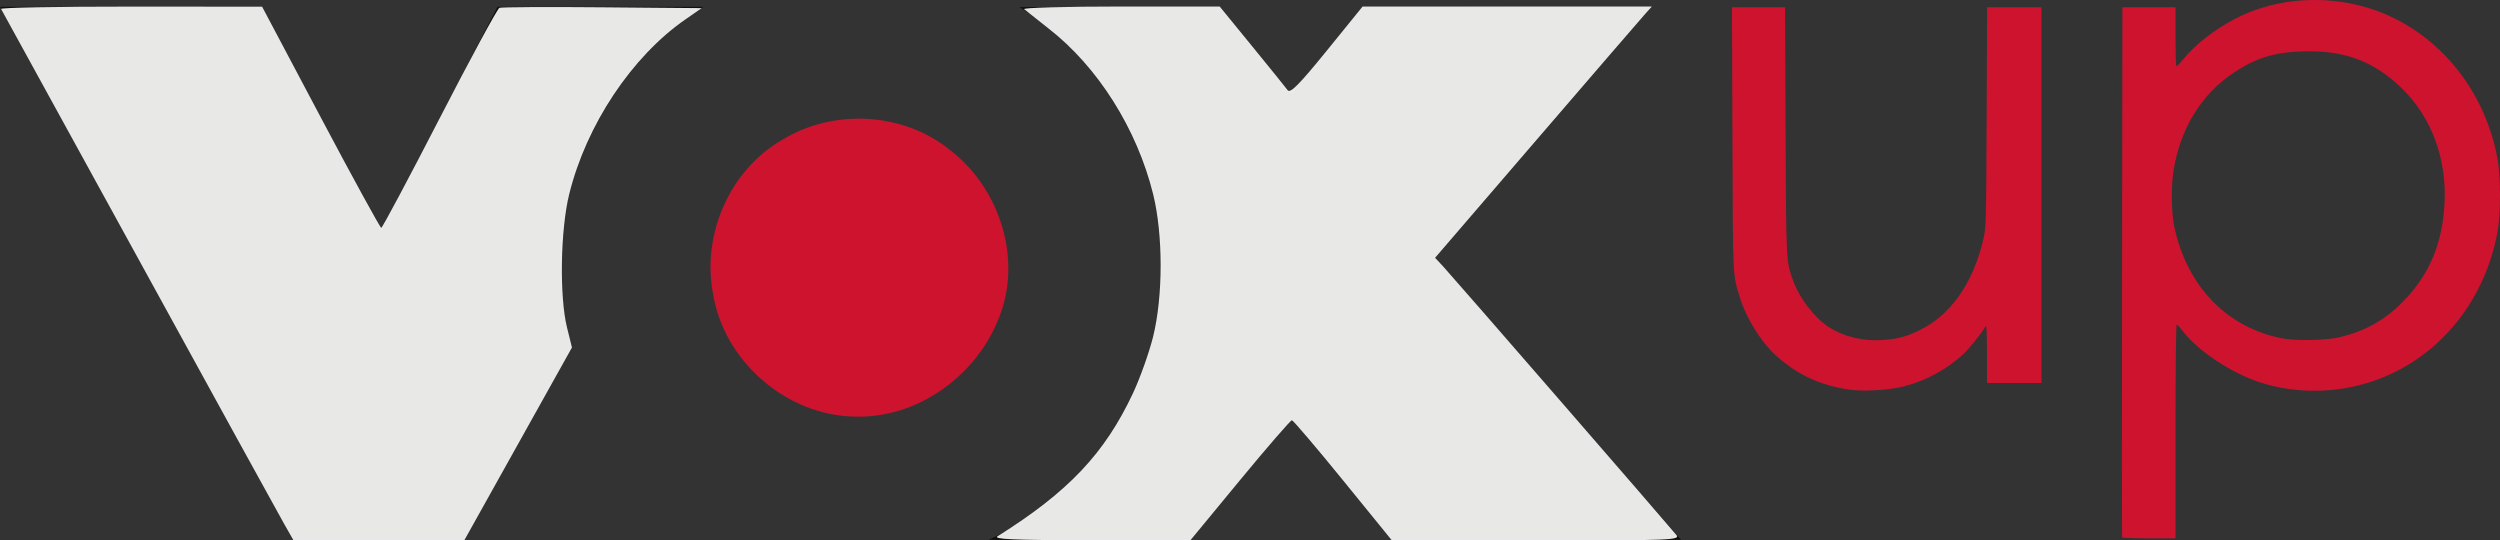 <?xml version="1.0" encoding="UTF-8" standalone="no"?>
<svg
   width="478.293"
   height="103.401"
   version="1.1"
   id="svg13"
   sodipodi:docname="VOXup 2.svg"
   inkscape:version="1.1.1 (3bf5ae0d25, 2021-09-20)"
   xmlns:inkscape="http://www.inkscape.org/namespaces/inkscape"
   xmlns:sodipodi="http://sodipodi.sourceforge.net/DTD/sodipodi-0.dtd"
   xmlns="http://www.w3.org/2000/svg"
   xmlns:svg="http://www.w3.org/2000/svg">
  <rect width="100%" height="100%" fill="#333333" stroke="none"/>
  <defs
     id="defs17" />
  <sodipodi:namedview
     id="namedview15"
     pagecolor="#ffffff"
     bordercolor="#666666"
     borderopacity="1.0"
     inkscape:pageshadow="2"
     inkscape:pageopacity="0.0"
     inkscape:pagecheckerboard="0"
     showgrid="false"
     inkscape:zoom="1.6790201"
     inkscape:cx="335.91022"
     inkscape:cy="51.518145"
     inkscape:window-width="1920"
     inkscape:window-height="1017"
     inkscape:window-x="-8"
     inkscape:window-y="-8"
     inkscape:window-maximized="1"
     inkscape:current-layer="svg13" />
  <g
     id="g11">
    <title
       id="title3">Layer 1</title>
    <g
       id="layer1">
      <path
         stroke-width="0.254"
         fill="#ce132f"
         id="path1380"
         d="m 353.849,74.547 c -5.646,-0.804 -10.177,-2.938 -14.297,-6.732 -2.663,-2.453 -5.555,-7.148 -6.664,-10.819 -1.422,-4.709 -1.34,-2.987 -1.439,-30.271 l -0.092,-25.337 h 5.076 5.076 l 0.101,23.558 c 0.109,25.449 0.089,25.071 1.499,28.892 1.222,3.313 4.105,7.026 6.796,8.753 2.882,1.849 6.532,2.721 10.303,2.46 2.886,-0.2 4.552,-0.648 7.116,-1.916 5.964,-2.949 10.186,-9.01 12.138,-17.424 0.511,-2.202 0.534,-3.058 0.619,-23.305 l 0.088,-21.018 h 5.196 5.196 v 35.941 35.941 h -5.207 -5.207 l -0.008,-5.652 c -0.006,-4.303 -0.075,-5.53 -0.292,-5.144 -0.615,1.1 -3.014,4.119 -4.058,5.109 -3.158,2.99 -7.251,5.241 -11.523,6.336 -2.816,0.722 -7.689,1.016 -10.415,0.627 z m 93.733,-10.022 c 4.878,-1.167 8.641,-3.264 12.067,-6.727 5.096,-5.15 7.638,-11.144 8.036,-18.945 0.436,-8.554 -2.533,-16.512 -8.204,-21.99 -5.448,-5.262 -11.105,-7.332 -19.201,-7.026 -5.311,0.201 -8.796,1.303 -12.998,4.11 -6.173,4.124 -10.211,10.751 -11.463,18.81 -0.472,3.038 -0.404,7.906 0.147,10.541 2.402,11.493 10.117,19.446 20.827,21.47 2.489,0.47 8.363,0.338 10.791,-0.243 z m -41.578,38.273 c -0.043,-0.105 -0.049,-22.965 -0.014,-50.8 l 0.065,-50.609 h 5.079 5.079 v 5.546 c 0,3.05 0.07,5.616 0.156,5.701 0.086,0.086 0.583,-0.381 1.104,-1.037 2.329,-2.929 6.072,-5.881 10.17,-8.02 6.782,-3.539 15.304,-4.512 23.241,-2.654 13.692,3.206 24.294,14.829 26.949,29.547 0.61,3.383 0.614,10.443 0.007,13.776 -2.358,12.956 -10.592,23.393 -22.105,28.022 -7.443,2.992 -15.935,3.301 -23.434,0.853 -5.392,-1.76 -11.716,-5.939 -14.554,-9.618 -0.598,-0.775 -1.188,-1.409 -1.31,-1.409 -0.126,0 -0.223,8.872 -0.223,20.447 v 20.447 h -5.065 c -2.786,0 -5.1,-0.086 -5.144,-0.191 z" />
      <path
         stroke-width="0.541"
         fill="#ce132f"
         id="path3013"
         d="m 163.558,79.705 c -13.13,-0.203 -25.112,-10.623 -27.154,-23.58 -2.158,-11.338 3.258,-23.696 13.349,-29.432 9.767,-5.935 23.054,-5.231 31.977,1.989 9.629,7.354 14.024,21.168 9.229,32.507 -4.391,10.87 -15.527,18.876 -27.401,18.515 z" />
      <path
         stroke-width="0.51"
         fill="#12100b"
         d="m 0,1.299 56.035,101.989 h 32.795 l 20.55,-36.719 c -1.414,-5.037 -2.165,-10.353 -2.165,-15.848 0,-20.887 10.934,-39.198 27.349,-49.421 H 95.173 L 72.965,44.276 50.03,1.299 Z m 224.172,0 -29.142,0.051 c 16.373,10.233 27.282,28.516 27.282,49.371 0,23.254 -13.572,43.304 -33.151,52.567 h 38.631 L 247.006,79.981 v -0.102 l 19.281,23.408 h 55.324 L 274.626,49.266 315.844,1.384 269.907,1.299 h -9.201 l -13.666,16.711 -13.666,-16.711 h -9.201 z"
         id="path3005" />
    </g>
    <path
       stroke-width="0.623"
       fill="#ffffff"
       opacity="0.9"
       id="path1872"
       d="M 54.299,100.131 C 53.279,98.332 40.753,75.558 26.462,49.52 12.171,23.483 0.354,1.97 0.202,1.713 0.051,1.456 11.225,1.253 25.035,1.261 L 50.143,1.276 61.356,22.431 c 6.167,11.635 11.38,21.159 11.585,21.164 0.205,0.005 5.218,-9.405 11.141,-20.91 C 90.004,11.178 95.165,1.644 95.55,1.496 c 0.385,-0.148 9.247,-0.195 19.692,-0.104 l 18.992,0.165 -3.092,2.146 c -10.299,7.148 -18.962,20.17 -22.243,33.436 -1.689,6.828 -1.895,19.541 -0.414,25.539 l 0.941,3.814 -10.307,18.455 -10.307,18.455 H 72.483 56.152 Z" />
    <path
       stroke-width="0.623"
       fill="#ffffff"
       opacity="0.9"
       id="path1911"
       d="m 190.859,102.586 c 13.525,-8.458 20.497,-15.826 25.916,-27.389 1.359,-2.901 3.087,-7.762 3.839,-10.803 1.918,-7.757 1.918,-19.497 0,-27.254 C 217.526,24.654 210.062,12.823 200.636,5.474 198.375,3.711 196.258,2.038 195.933,1.757 195.607,1.476 203.894,1.246 214.347,1.246 h 19.006 l 6.19,7.578 c 3.405,4.168 6.474,7.962 6.822,8.432 0.488,0.661 2.179,-1.052 7.475,-7.575 l 6.844,-8.429 27.672,-0.003 27.672,-0.003 -1.257,1.402 c -0.691,0.771 -10.019,11.587 -20.729,24.035 l -19.473,22.634 1.54,1.659 c 1.705,1.838 43.245,49.669 44.605,51.362 0.804,1 -0.804,1.063 -26.785,1.056 l -27.64,-0.008 -9.344,-11.475 c -5.139,-6.311 -9.54,-11.494 -9.779,-11.516 -0.24,-0.022 -4.714,5.145 -9.942,11.483 l -9.506,11.524 -19.023,-0.037 c -14.978,-0.029 -18.77,-0.194 -17.836,-0.779 z" />
  </g>
</svg>
